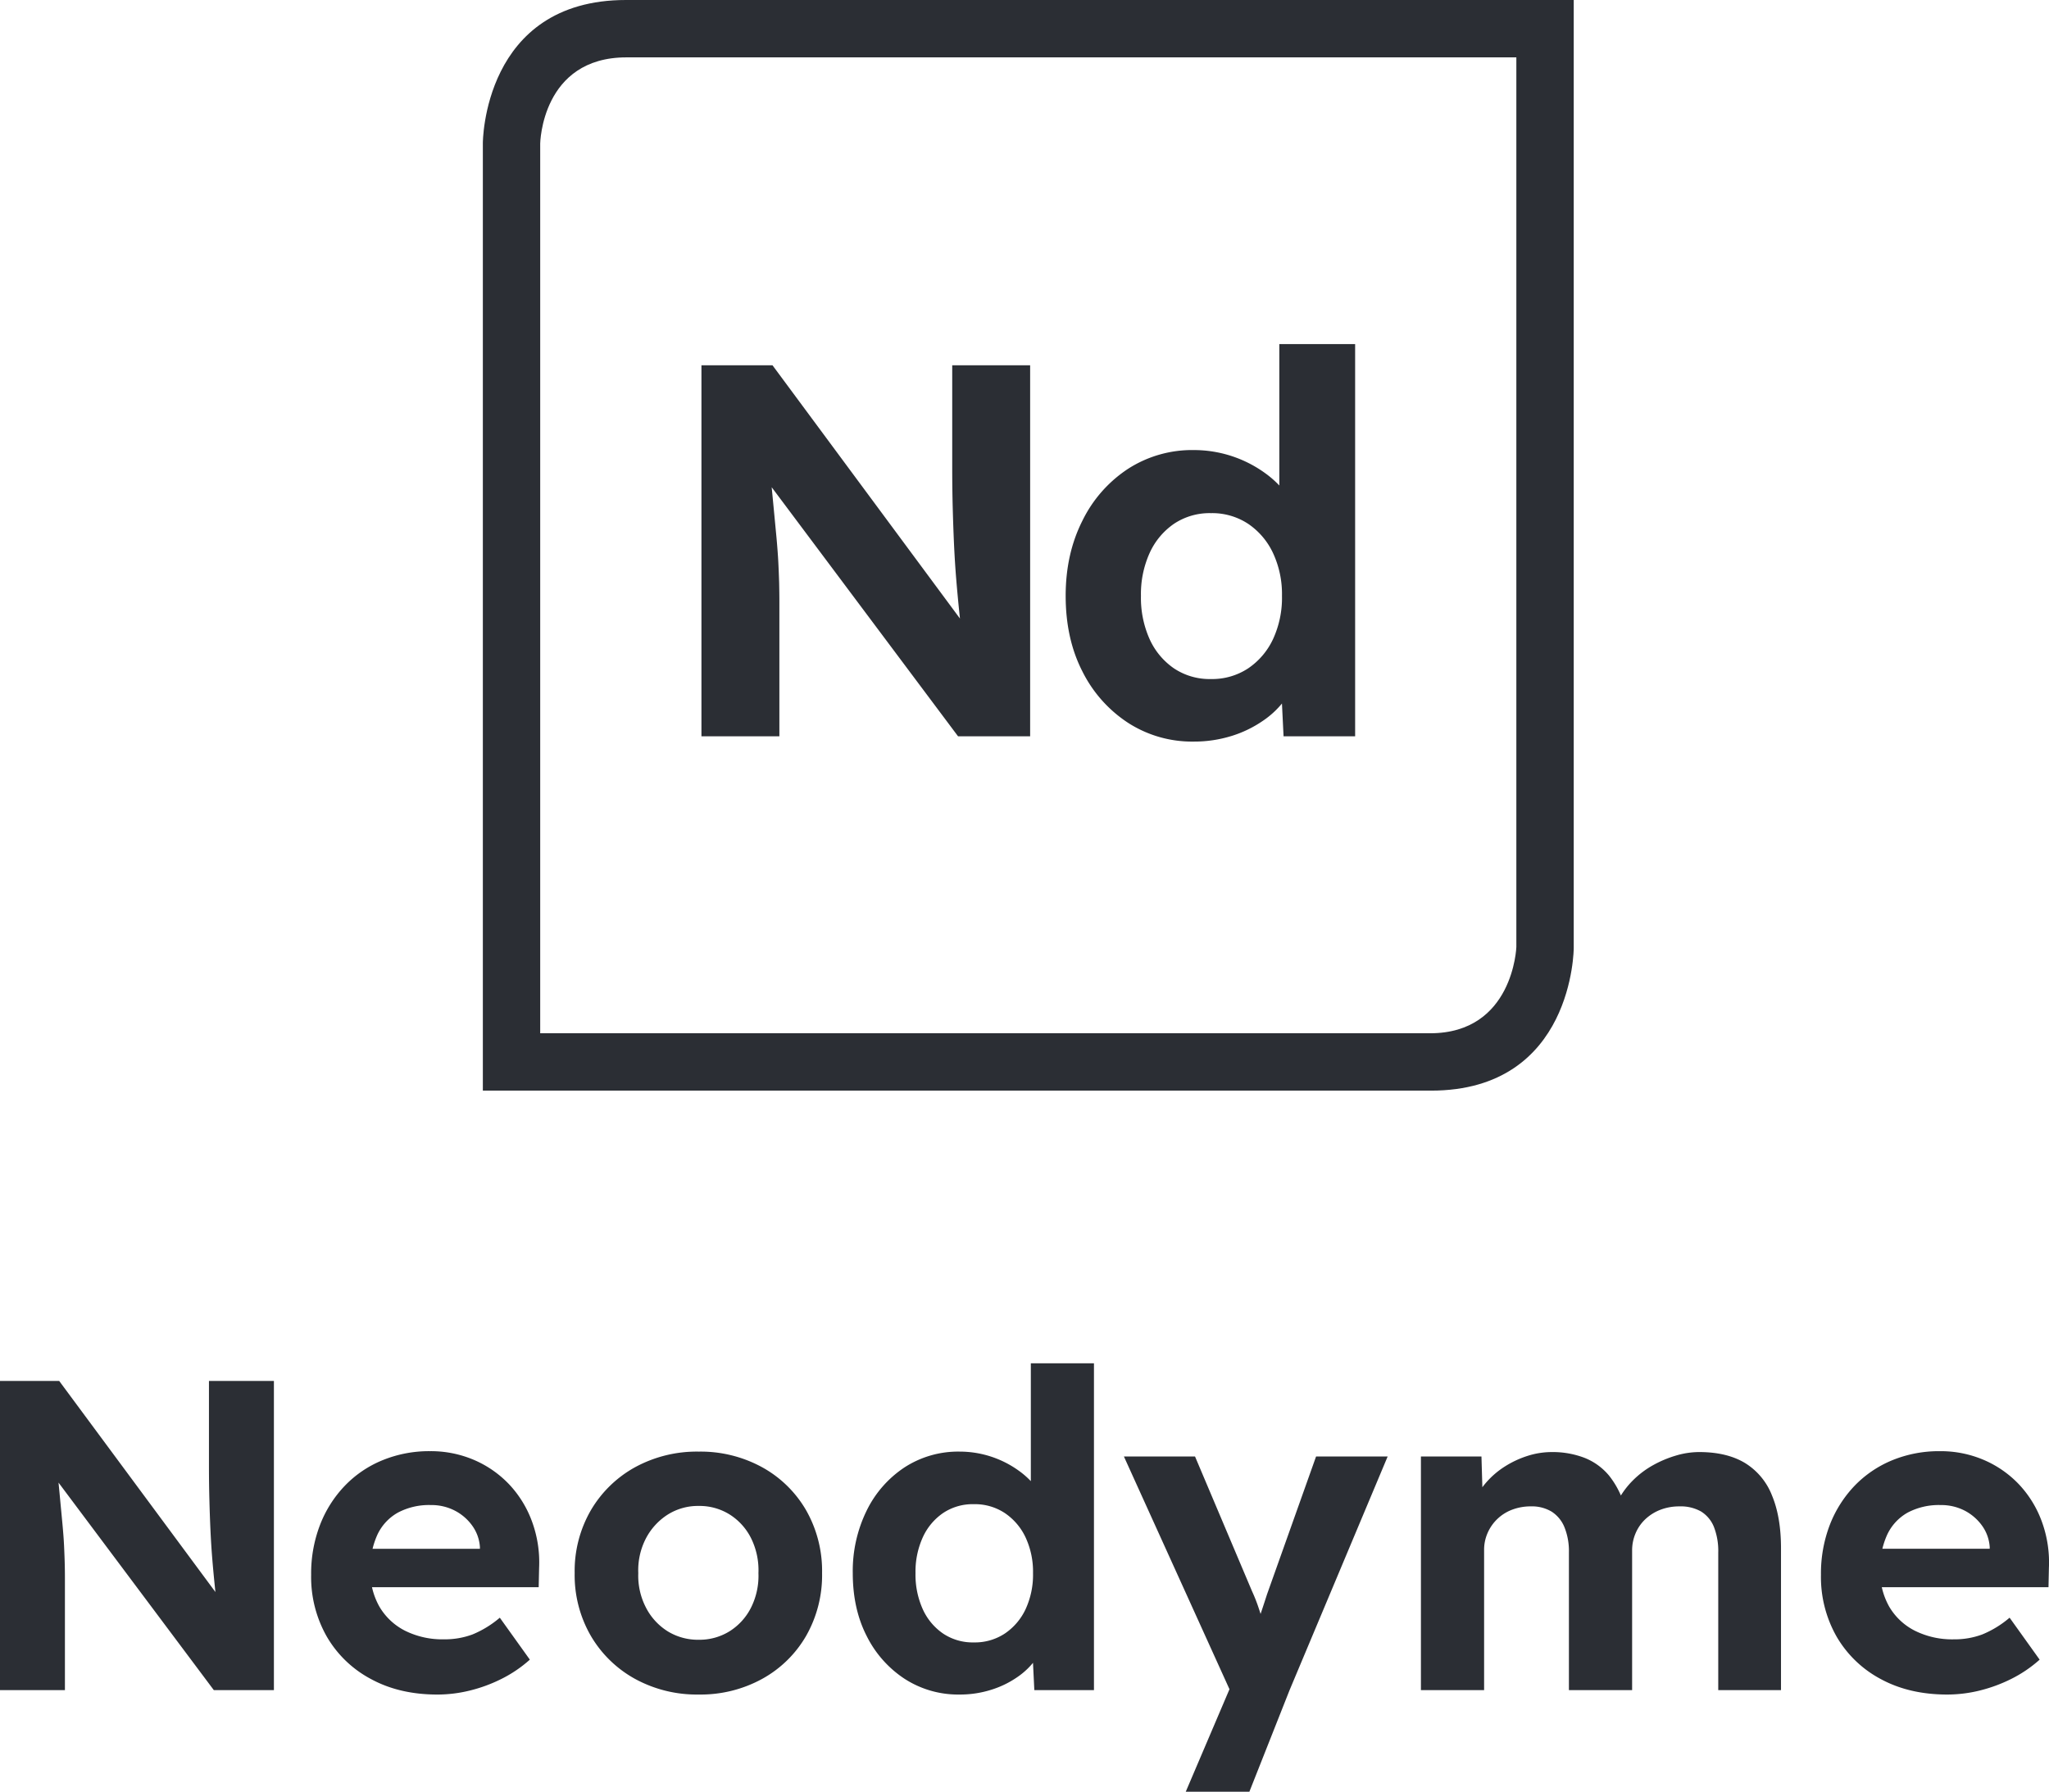 <svg xmlns="http://www.w3.org/2000/svg" width="851.282" height="744.579" viewBox="0 0 851.282 744.579">
  <defs>
    <style>
      .cls-1 {
        fill: #2b2e34;
      }
    </style>
  </defs>
  <g id="NEODYME-Quadrat" transform="translate(-114.361 -85.879)">
    <g id="NEODYME-Quadrat-Symbol" transform="translate(0 -102.969)">
      <g id="Gruppe_1" data-name="Gruppe 1" transform="translate(314.965 188.848)">
        <path id="Pfad_2" data-name="Pfad 2" class="cls-1" d="M53.962,21.568c-35.273,0-35.819,35.808-35.819,35.808V427.12H387.887c34.56,0,35.808-35.819,35.808-35.819V21.557l-176.911.01ZM249.826-2.273h197.71V391.668s0,59.292-59.281,59.292l-393.941-.01V57.187s0-59.46,59.46-59.46Z" transform="translate(5.687 2.273)"/>
      </g>
      <g id="Gruppe_2" data-name="Gruppe 2" transform="translate(405.785 331.832)">
        <path id="Pfad_3" data-name="Pfad 3" class="cls-1" d="M29.291,147.453V91.947c0-2.937-.042-5.727-.1-8.37-.084-2.643-.189-5.433-.336-8.37s-.409-6.388-.766-10.352q-.566-5.947-1.332-13.981t-1.867-19.5l-8.37-.22,87,116.3h29.955V-6.73H101.1V35.34q0,9.471.22,17.505.22,8.055.545,15.208c.231,4.772.514,9.4.881,13.876s.776,8.884,1.217,13.205q.661,6.513,1.542,13.331h6.167L26.428-6.73H-3.087V147.453Zm187.767-.1a48,48,0,0,0,13.216-6.4,36.891,36.891,0,0,0,9.366-9.136,21.419,21.419,0,0,0,3.965-10.572l-6.167-.661,1.322,26.872h29.735V-15.54H237V60.45l7.929-1.542a22.436,22.436,0,0,0-4.185-11.128,41.571,41.571,0,0,0-9.807-9.8,50.439,50.439,0,0,0-29.4-9.471,49.142,49.142,0,0,0-27.428,7.824,54.291,54.291,0,0,0-18.942,21.586q-6.938,13.766-6.933,31.162,0,17.841,6.933,31.382a54.572,54.572,0,0,0,18.942,21.365,49.058,49.058,0,0,0,27.428,7.824,51.964,51.964,0,0,0,15.523-2.307M193.27,119.259a29.419,29.419,0,0,1-10.132-12.114,41.958,41.958,0,0,1-3.629-18.061,41.4,41.4,0,0,1,3.629-17.841A29.419,29.419,0,0,1,193.27,59.128a26.637,26.637,0,0,1,15.313-4.405A27.143,27.143,0,0,1,224,59.128a29.976,29.976,0,0,1,10.352,12.114A40.367,40.367,0,0,1,238.1,89.084a40.9,40.9,0,0,1-3.744,18.061A29.976,29.976,0,0,1,224,119.259a27.143,27.143,0,0,1-15.418,4.405,26.637,26.637,0,0,1-15.313-4.405" transform="translate(3.087 15.54)"/>
      </g>
    </g>
    <g id="Gruppe_10" data-name="Gruppe 10" transform="translate(0 -102.969)">
      <g id="Gruppe_4" data-name="Gruppe 4" transform="translate(114.361 755.383)">
        <path id="Pfad_8" data-name="Pfad 8" class="cls-1" d="M24.4,122.877V76.623q0-3.666-.094-6.975c-.063-2.2-.157-4.521-.273-6.975s-.336-5.318-.64-8.622-.682-7.2-1.1-11.663-.954-9.88-1.563-16.236l-6.975-.189,72.508,96.915h24.963V-5.608H84.242V29.445q0,7.9.189,14.6.173,6.7.451,12.66c.189,3.986.43,7.835.734,11.569s.65,7.4,1.017,11.013.787,7.311,1.28,11.107h5.139l-71.029-96h-24.6V122.877Zm384.68-.094a39.73,39.73,0,0,0,11.013-5.318,31.061,31.061,0,0,0,7.8-7.615,17.95,17.95,0,0,0,3.3-8.81l-5.139-.556,1.1,22.393h24.774V-12.95H425.7V50.38l6.608-1.29a18.788,18.788,0,0,0-3.493-9.272,34.459,34.459,0,0,0-8.171-8.16,42.02,42.02,0,0,0-24.5-7.9,40.95,40.95,0,0,0-22.855,6.513A45.34,45.34,0,0,0,357.5,48.261a57.022,57.022,0,0,0-5.779,25.98q0,14.868,5.779,26.148a45.531,45.531,0,0,0,15.785,17.81,40.95,40.95,0,0,0,22.855,6.513,42.86,42.86,0,0,0,12.943-1.93m-19.823-23.4a24.474,24.474,0,0,1-8.443-10.09,34.92,34.92,0,0,1-3.031-15.051,34.461,34.461,0,0,1,3.031-14.873,24.474,24.474,0,0,1,8.443-10.09,22.111,22.111,0,0,1,12.754-3.671,22.558,22.558,0,0,1,12.849,3.671,24.962,24.962,0,0,1,8.632,10.09,33.721,33.721,0,0,1,3.115,14.873A34.167,34.167,0,0,1,423.5,89.293a24.963,24.963,0,0,1-8.632,10.09,22.558,22.558,0,0,1-12.849,3.671,22.111,22.111,0,0,1-12.754-3.671M516.5,165.094l16.7-42.217,40.748-97.093H544.209L523.84,83.042c-.986,3.063-1.93,5.947-2.842,8.632s-1.815,5.076-2.664,7.164l4.405-2.024c-.619-2.444-1.374-5.045-2.3-7.8a67.214,67.214,0,0,0-2.842-7.248L493.916,25.784H464.37l47.356,104.435-.367-15.051-21.292,49.926ZM819.86,123.066a62.911,62.911,0,0,0,13.216-4.867,53.364,53.364,0,0,0,11.747-7.982L832.341,92.775a41.972,41.972,0,0,1-11.38,6.975,32.768,32.768,0,0,1-11.747,2.024,34.725,34.725,0,0,1-16.247-3.587,25.86,25.86,0,0,1-10.646-10,29.668,29.668,0,0,1-3.765-15.24,33.533,33.533,0,0,1,2.937-14.684,20.429,20.429,0,0,1,8.538-9.178,27.757,27.757,0,0,1,13.677-3.115,21.235,21.235,0,0,1,9.912,2.287,20.553,20.553,0,0,1,7.248,6.241,17.05,17.05,0,0,1,3.21,8.9v4.038l2.937-3.3h-60.75l4.216,15.974h78.014l.178-8.076a49.391,49.391,0,0,0-2.937-19.184,44.913,44.913,0,0,0-9.45-15.418A43.928,43.928,0,0,0,821.7,27.253a45.428,45.428,0,0,0-18.355-3.671,51.045,51.045,0,0,0-19.729,3.755,45.925,45.925,0,0,0-15.7,10.646,49.18,49.18,0,0,0-10.279,16.247,56.439,56.439,0,0,0-3.671,20.746,50.09,50.09,0,0,0,6.524,25.7,46.342,46.342,0,0,0,18.355,17.621q11.831,6.419,27.616,6.419a56.6,56.6,0,0,0,13.4-1.647" transform="translate(2.572 12.95)"/>
      </g>
      <g id="Gruppe_5" data-name="Gruppe 5" transform="translate(243.629 791.91)">
        <path id="Pfad_9" data-name="Pfad 9" class="cls-1" d="M59.617,90a62.333,62.333,0,0,0,13.216-4.867A53,53,0,0,0,84.58,77.151L72.1,59.719a42.236,42.236,0,0,1-11.38,6.975,33,33,0,0,1-11.747,2.014,34.852,34.852,0,0,1-16.247-3.577A25.884,25.884,0,0,1,22.078,55.125,29.6,29.6,0,0,1,18.313,39.9,33.5,33.5,0,0,1,21.25,25.211a20.376,20.376,0,0,1,8.538-9.178,27.644,27.644,0,0,1,13.677-3.126,21.113,21.113,0,0,1,9.912,2.3,20.448,20.448,0,0,1,7.248,6.241,17.018,17.018,0,0,1,3.21,8.9v4.038l2.937-3.3H6.02l4.216,15.964H88.251l.178-8.076a49.228,49.228,0,0,0-2.937-19.184A44.949,44.949,0,0,0,76.042,4.37,44.083,44.083,0,0,0,61.452-5.814,45.6,45.6,0,0,0,43.1-9.485,51.05,51.05,0,0,0,23.368-5.72,45.492,45.492,0,0,0,7.677,4.926,48.8,48.8,0,0,0-2.6,21.173,56.206,56.206,0,0,0-6.283,41.909a50.036,50.036,0,0,0,6.524,25.7A46.2,46.2,0,0,0,18.6,85.227q11.831,6.435,27.627,6.43A56.537,56.537,0,0,0,59.617,90" transform="translate(6.283 9.485)"/>
      </g>
      <g id="Gruppe_6" data-name="Gruppe 6" transform="translate(353.114 792.09)">
        <path id="Pfad_10" data-name="Pfad 10" class="cls-1" d="M70.491,85.435A47.517,47.517,0,0,0,88.751,67.542a50.95,50.95,0,0,0,6.608-26.064,50.95,50.95,0,0,0-6.608-26.064,47.617,47.617,0,0,0-18.261-17.9A53.177,53.177,0,0,0,44.154-9,53.562,53.562,0,0,0,17.628-2.491,48.307,48.307,0,0,0-.727,15.413a50.388,50.388,0,0,0-6.7,26.064,50.388,50.388,0,0,0,6.7,26.064A48.2,48.2,0,0,0,17.628,85.435a53.45,53.45,0,0,0,26.526,6.513,53.065,53.065,0,0,0,26.337-6.513M31.117,65.612A25.169,25.169,0,0,1,22.128,55.7,28.755,28.755,0,0,1,19,41.478a28.685,28.685,0,0,1,3.126-14.317,25.977,25.977,0,0,1,8.989-9.912,23.554,23.554,0,0,1,13.037-3.671A23.587,23.587,0,0,1,57,17.155a24.669,24.669,0,0,1,8.9,9.912,29.972,29.972,0,0,1,3.021,14.411A29.532,29.532,0,0,1,65.907,55.7,24.669,24.669,0,0,1,57,65.612a23.676,23.676,0,0,1-12.849,3.577,24.017,24.017,0,0,1-13.037-3.577" transform="translate(7.429 9.004)"/>
      </g>
      <g id="Gruppe_7" data-name="Gruppe 7" transform="translate(704.698 792.282)">
        <path id="Pfad_11" data-name="Pfad 11" class="cls-1" d="M23.75,89.5V31.306a17.323,17.323,0,0,1,1.468-7.153A18,18,0,0,1,35.4,14.513a21.672,21.672,0,0,1,7.8-1.374,15.9,15.9,0,0,1,8.632,2.2,13.9,13.9,0,0,1,5.318,6.513,26.589,26.589,0,0,1,1.836,10.373V89.5H85.245v-58a17.945,17.945,0,0,1,1.468-7.248,17.216,17.216,0,0,1,4.122-5.874,19.178,19.178,0,0,1,6.241-3.86,21.672,21.672,0,0,1,7.8-1.374,17.148,17.148,0,0,1,8.989,2.108,13.435,13.435,0,0,1,5.328,6.335,27.536,27.536,0,0,1,1.835,10.835V89.5H147.1V30.582q0-13.043-3.765-22.026a27.522,27.522,0,0,0-11.286-13.5q-7.536-4.484-18.9-4.489a33.892,33.892,0,0,0-9.733,1.468,46.345,46.345,0,0,0-9.545,4.028A37.731,37.731,0,0,0,85.612,2.3a34.715,34.715,0,0,0-6.062,8.087l-1.28,2.937,4.038.367A36.119,36.119,0,0,0,75.689.385,25.332,25.332,0,0,0,65.421-7.051,36.987,36.987,0,0,0,51.838-9.432,33.01,33.01,0,0,0,41.916-7.88,40.5,40.5,0,0,0,32.56-3.558a35.246,35.246,0,0,0-7.8,6.608,31.461,31.461,0,0,0-5.412,8.622l3.849-.734L22.649-7.6H-2.5V89.5Z" transform="translate(2.503 9.432)"/>
      </g>
    </g>
  </g>
</svg>
